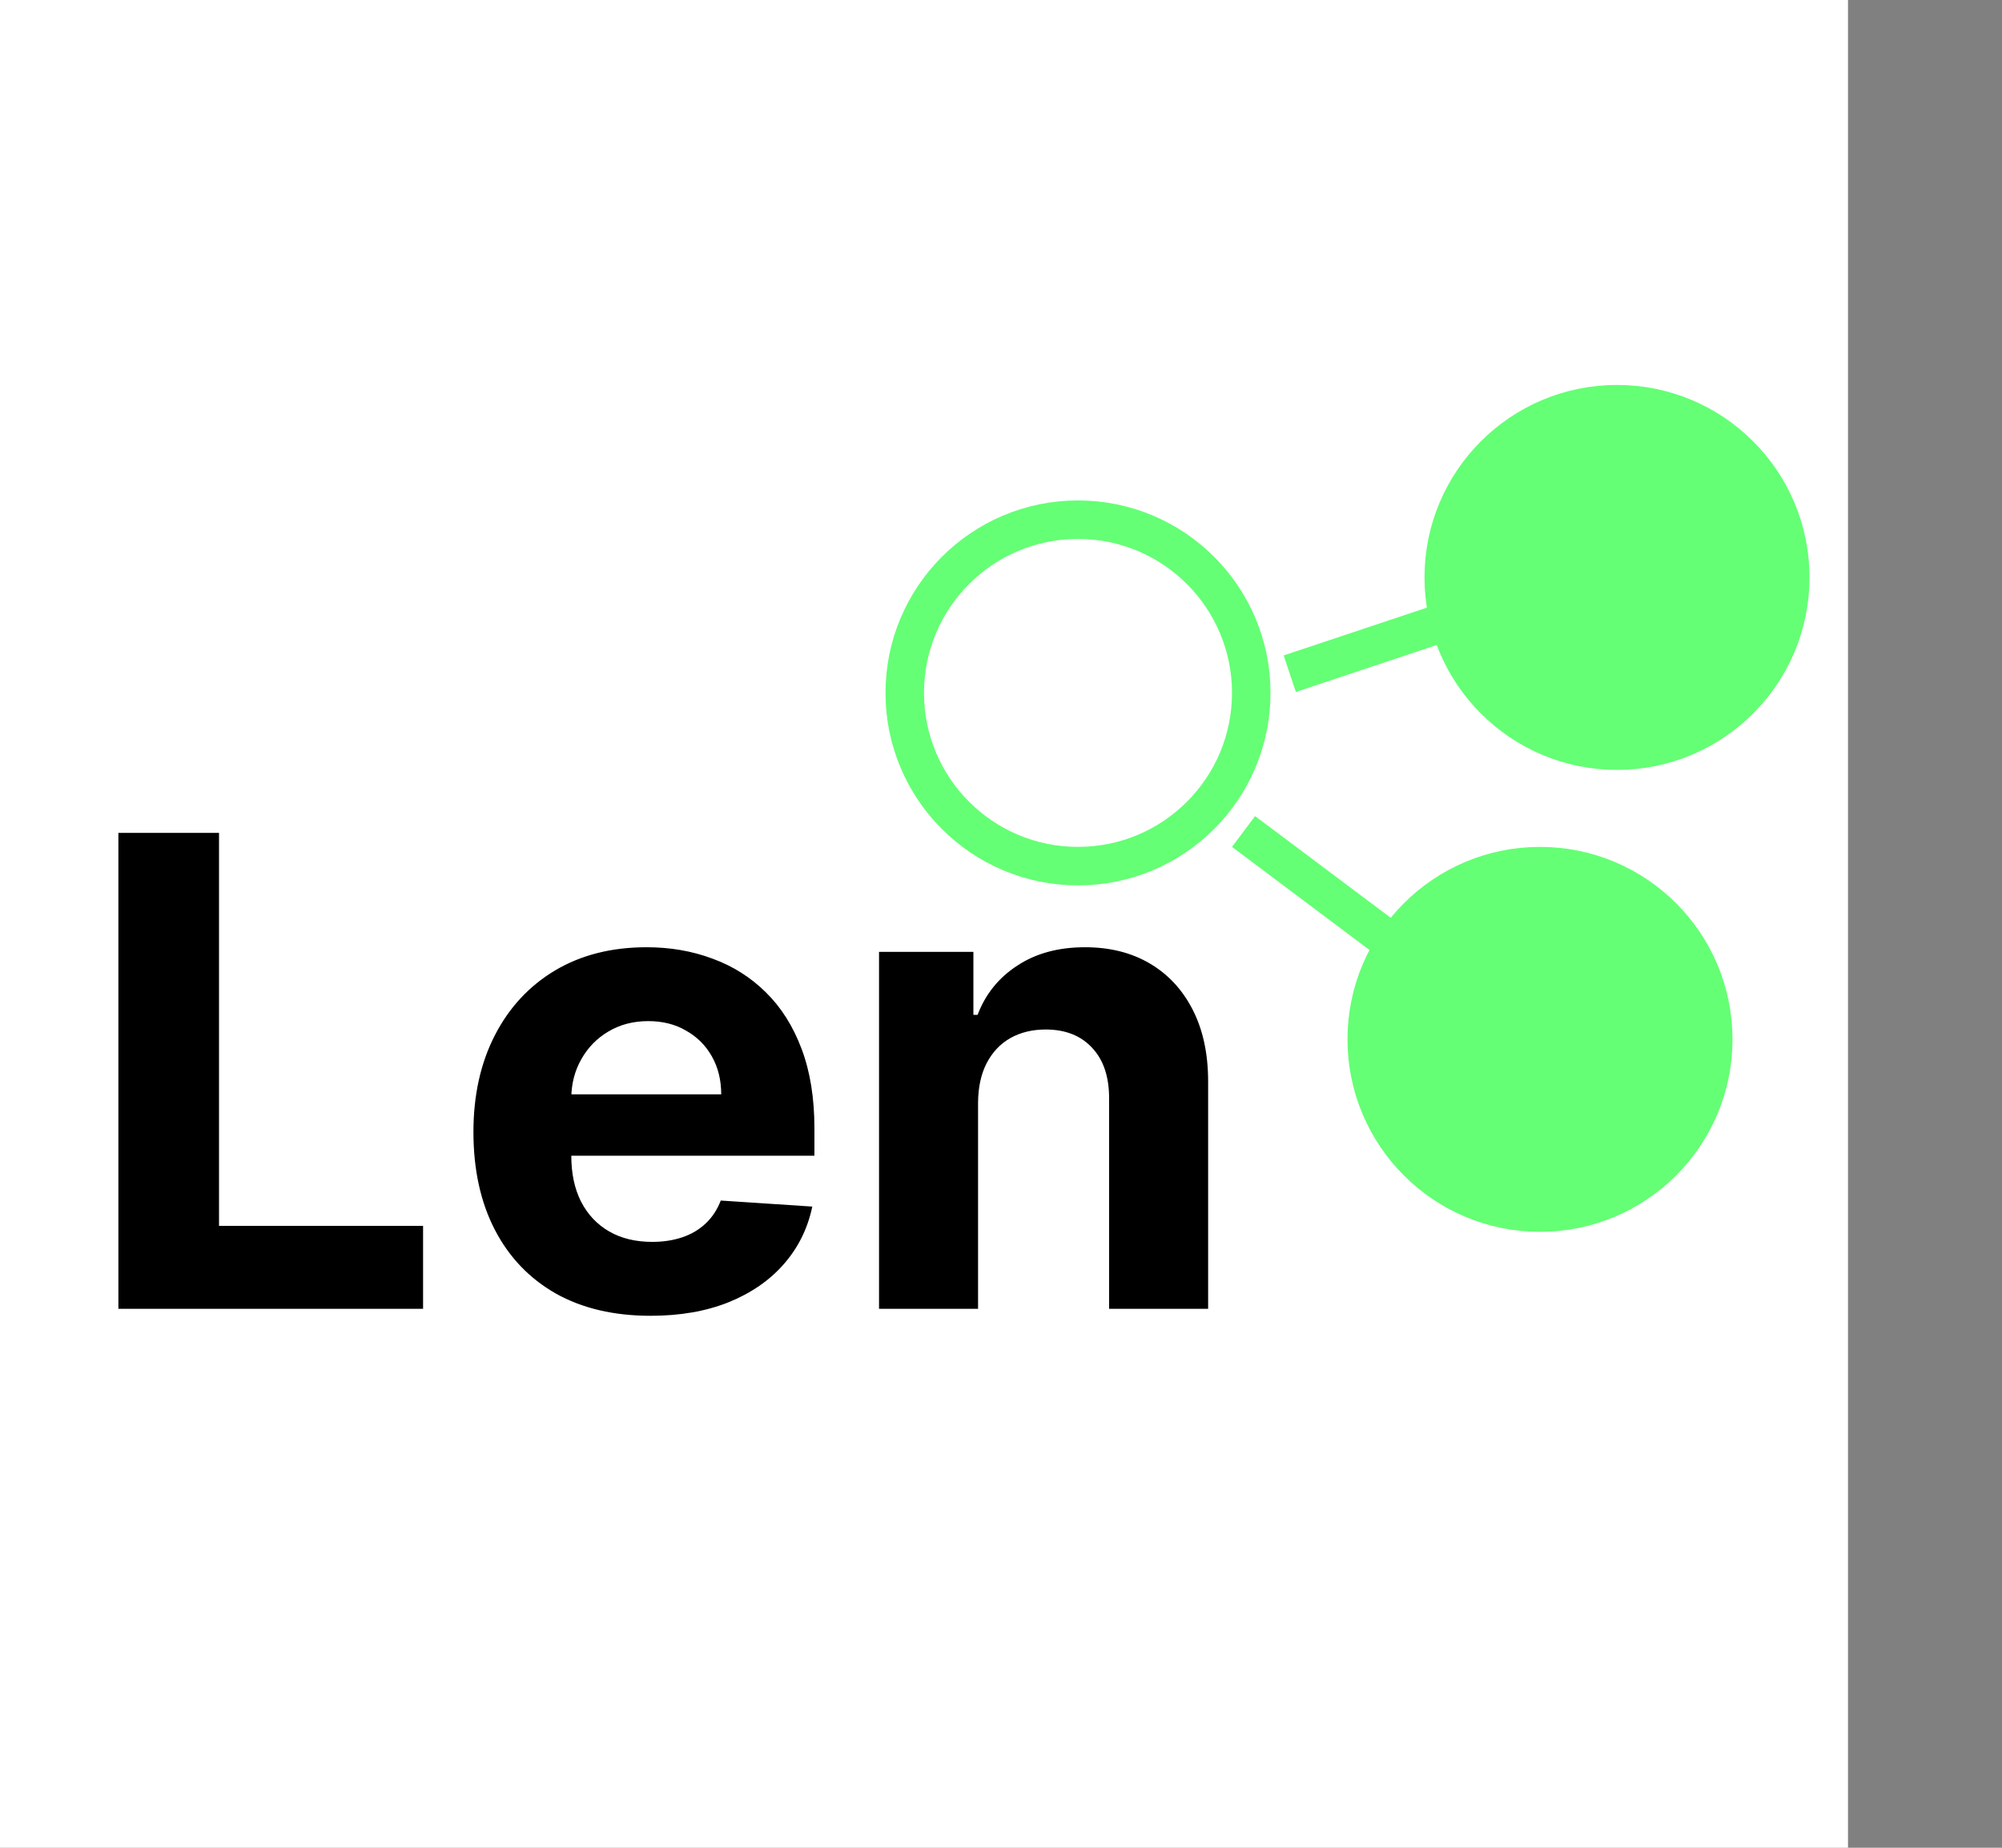<svg width="52" height="48" viewBox="0 0 52 48" fill="none" xmlns="http://www.w3.org/2000/svg">
    <rect x="0" y="0" width="52" height="48" fill="#808080" stroke="none"/>
    <rect width="48" height="48" fill="white" />
    <path
        d="M3.075 34V21.636H5.689V31.845H10.989V34H3.075ZM16.898 34.181C15.944 34.181 15.123 33.988 14.435 33.602C13.75 33.211 13.223 32.66 12.853 31.947C12.483 31.231 12.297 30.384 12.297 29.406C12.297 28.452 12.483 27.615 12.853 26.895C13.223 26.174 13.744 25.613 14.416 25.21C15.093 24.808 15.885 24.607 16.795 24.607C17.407 24.607 17.976 24.705 18.503 24.902C19.035 25.096 19.497 25.387 19.892 25.778C20.29 26.168 20.6 26.659 20.822 27.251C21.043 27.838 21.154 28.526 21.154 29.315V30.022H13.324V28.428H18.733C18.733 28.058 18.652 27.73 18.491 27.444C18.33 27.158 18.107 26.935 17.821 26.774C17.54 26.609 17.212 26.526 16.837 26.526C16.447 26.526 16.101 26.617 15.799 26.798C15.501 26.975 15.268 27.215 15.099 27.516C14.93 27.814 14.843 28.146 14.839 28.512V30.028C14.839 30.486 14.924 30.883 15.093 31.217C15.266 31.551 15.509 31.809 15.823 31.99C16.137 32.171 16.509 32.261 16.94 32.261C17.226 32.261 17.487 32.221 17.725 32.141C17.962 32.06 18.165 31.939 18.334 31.778C18.503 31.617 18.632 31.42 18.721 31.187L21.099 31.344C20.979 31.915 20.731 32.414 20.357 32.841C19.986 33.264 19.508 33.593 18.92 33.831C18.336 34.064 17.662 34.181 16.898 34.181ZM25.404 28.639V34H22.832V24.727H25.283V26.363H25.392C25.597 25.824 25.941 25.397 26.424 25.084C26.907 24.765 27.492 24.607 28.181 24.607C28.825 24.607 29.386 24.747 29.865 25.029C30.344 25.311 30.716 25.713 30.982 26.236C31.247 26.756 31.38 27.375 31.38 28.096V34H28.808V28.555C28.812 27.987 28.668 27.544 28.374 27.227C28.08 26.905 27.676 26.744 27.16 26.744C26.814 26.744 26.508 26.818 26.243 26.967C25.981 27.116 25.776 27.333 25.627 27.619C25.482 27.901 25.408 28.241 25.404 28.639Z"
        fill="black" />
    <line x1="32.3" y1="21.6" x2="36.3" y2="24.6" stroke="#64FF74" />
    <circle cx="42" cy="15" r="4.5" fill="#64FF74" stroke="#64FF74" />
    <circle cx="28" cy="18" r="4.5" stroke="#64FF74" />
    <circle cx="40" cy="27" r="4.5" fill="#64FF74" stroke="#64FF74" />
    <path d="M33.5 17.5L38 16" stroke="#64FF74" />
</svg>